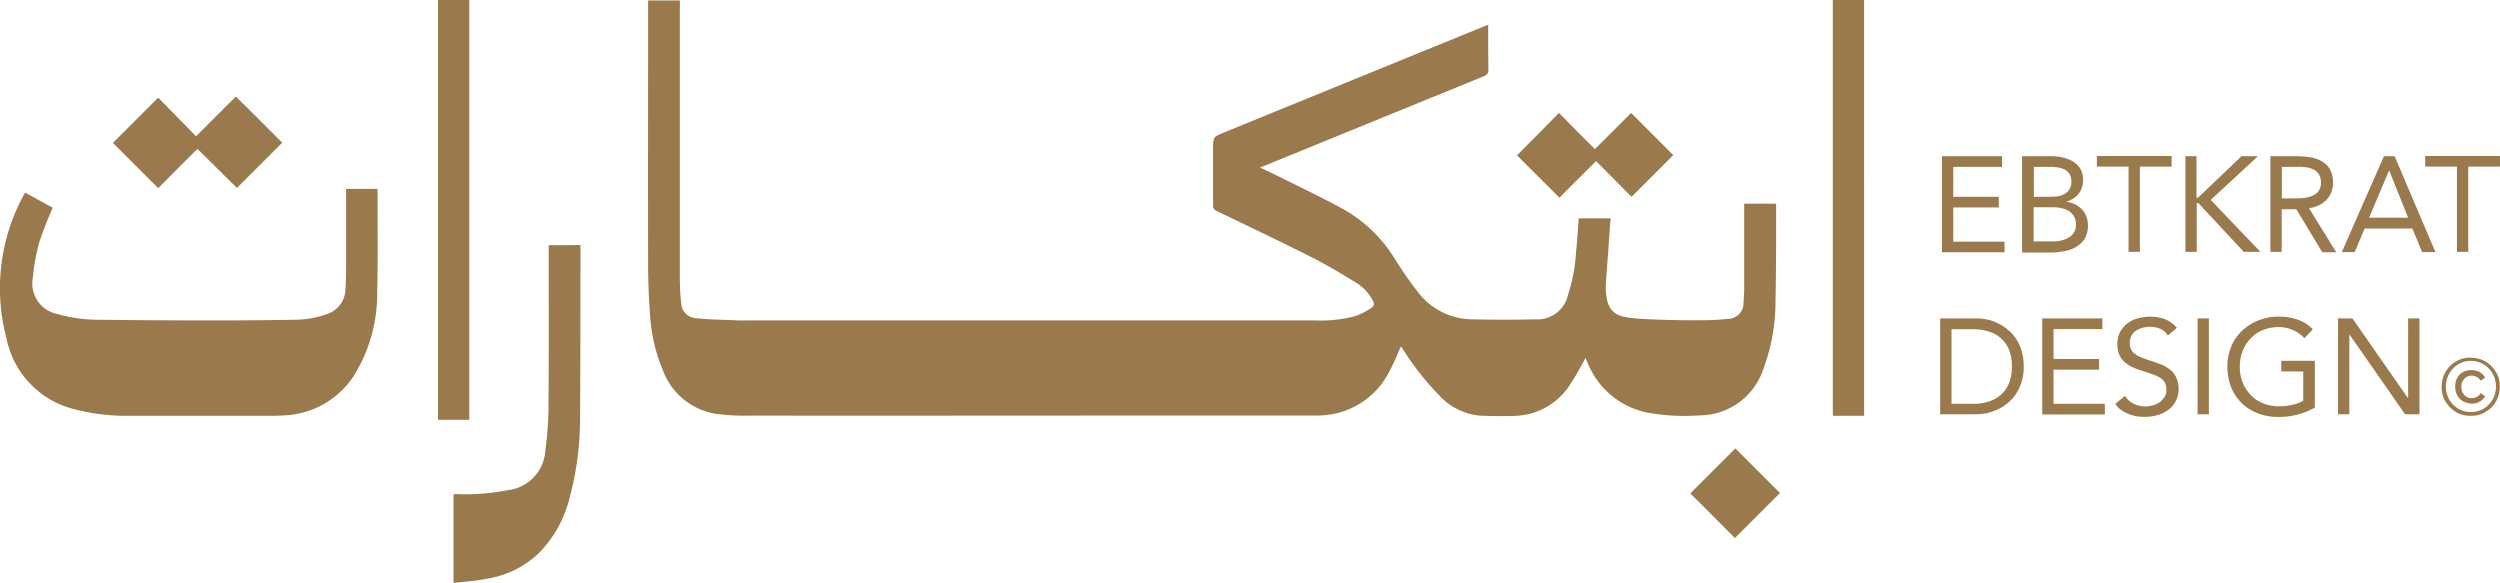<svg id="Group_3" data-name="Group 3" xmlns="http://www.w3.org/2000/svg" xmlns:xlink="http://www.w3.org/1999/xlink" width="201.192" height="46.91" viewBox="0 0 201.192 46.91">
  <defs>
    <clipPath id="clip-path">
      <rect id="Rectangle_2" data-name="Rectangle 2" width="201.192" height="46.91" fill="#9a7a4d"/>
    </clipPath>
  </defs>
  <path id="Path_1" data-name="Path 1" d="M875.2,70.4h4.839v.857H876.11v2.411h3.661v.857H876.11v2.75h4.125v.857H875.2Z" transform="translate(-718.918 -57.829)" fill="#9a7a4d"/>
  <g id="Group_2" data-name="Group 2">
    <g id="Group_1" data-name="Group 1" clip-path="url(#clip-path)">
      <path id="Path_2" data-name="Path 2" d="M911.3,70.4h2.357a4,4,0,0,1,.928.107,3.031,3.031,0,0,1,.821.321,1.857,1.857,0,0,1,.589.589,1.7,1.7,0,0,1,.214.893,1.8,1.8,0,0,1-.357,1.125,2.076,2.076,0,0,1-.982.625v.018a1.842,1.842,0,0,1,.7.2,1.791,1.791,0,0,1,.554.411,1.417,1.417,0,0,1,.357.589,2.163,2.163,0,0,1-.143,1.768,2.057,2.057,0,0,1-.7.661,2.811,2.811,0,0,1-.964.339,5.451,5.451,0,0,1-1.071.107h-2.3Zm.929,3.268H913.5c.214,0,.429-.018.643-.036a1.682,1.682,0,0,0,.554-.179,1.176,1.176,0,0,0,.411-.375,1.143,1.143,0,0,0,.161-.643,1.2,1.2,0,0,0-.143-.589,1.029,1.029,0,0,0-.375-.357,1.721,1.721,0,0,0-.536-.179,3.339,3.339,0,0,0-.607-.054h-1.357v2.411Zm0,3.589h1.553a2.677,2.677,0,0,0,.661-.071,2.254,2.254,0,0,0,.607-.232,1.35,1.35,0,0,0,.429-.411,1.162,1.162,0,0,0,.161-.625,1.316,1.316,0,0,0-.161-.679,1.35,1.35,0,0,0-.411-.429,2.136,2.136,0,0,0-.589-.232,4.156,4.156,0,0,0-.679-.071h-1.571Z" transform="translate(-748.571 -57.829)" fill="#9a7a4d"/>
      <path id="Path_3" data-name="Path 3" d="M951.017,71.157h-2.553v6.857h-.911V71.157H945V70.3h6.018Z" transform="translate(-776.254 -57.747)" fill="#9a7a4d"/>
      <path id="Path_4" data-name="Path 4" d="M984.8,70.4h.911v3.339h.125l3.5-3.339h1.321l-3.8,3.518,4,4.178h-1.339l-3.661-3.928h-.125V78.1h-.911V70.4Z" transform="translate(-808.946 -57.829)" fill="#9a7a4d"/>
      <path id="Path_5" data-name="Path 5" d="M1023.2,70.4h1.964a7.686,7.686,0,0,1,1.107.071,2.748,2.748,0,0,1,.982.286,1.886,1.886,0,0,1,.714.643,2.122,2.122,0,0,1,.268,1.143,1.9,1.9,0,0,1-.518,1.375,2.379,2.379,0,0,1-1.411.661l2.2,3.553h-1.125l-2.089-3.464h-1.179V78.1h-.911Zm.911,3.393h.821c.25,0,.518,0,.786-.018a2.541,2.541,0,0,0,.75-.143,1.388,1.388,0,0,0,.571-.375,1.122,1.122,0,0,0,.232-.732,1.207,1.207,0,0,0-.161-.661,1.135,1.135,0,0,0-.429-.393,2.016,2.016,0,0,0-.607-.179,4.1,4.1,0,0,0-.661-.036h-1.286v2.536Z" transform="translate(-840.489 -57.829)" fill="#9a7a4d"/>
      <path id="Path_6" data-name="Path 6" d="M1058.792,70.4h.857l3.286,7.714h-1.071l-.786-1.893h-3.839l-.8,1.893H1055.4Zm.428,1.161h-.018l-1.607,3.786h3.143Z" transform="translate(-866.939 -57.829)" fill="#9a7a4d"/>
      <path id="Path_7" data-name="Path 7" d="M1099.017,71.157h-2.553v6.857h-.911V71.157H1093V70.3h6.018Z" transform="translate(-897.826 -57.747)" fill="#9a7a4d"/>
      <path id="Path_8" data-name="Path 8" d="M874.4,143.5h2.964a4.427,4.427,0,0,1,.8.089,2.92,2.92,0,0,1,.839.286,4.274,4.274,0,0,1,.8.5,3.343,3.343,0,0,1,.679.732,3.555,3.555,0,0,1,.464.982,4.622,4.622,0,0,1,.179,1.268,4.03,4.03,0,0,1-.179,1.268,3.85,3.85,0,0,1-.464.982,3.342,3.342,0,0,1-.679.732,3.77,3.77,0,0,1-.8.5,5.181,5.181,0,0,1-.839.286,4.426,4.426,0,0,1-.8.089H874.4Zm.911,6.875h1.75a3.878,3.878,0,0,0,1.232-.179,3.074,3.074,0,0,0,.982-.536,2.736,2.736,0,0,0,.661-.929,3.484,3.484,0,0,0,.232-1.357,3.424,3.424,0,0,0-.232-1.357,2.514,2.514,0,0,0-1.643-1.464,3.878,3.878,0,0,0-1.232-.179h-1.75Z" transform="translate(-718.26 -117.876)" fill="#9a7a4d"/>
      <path id="Path_9" data-name="Path 9" d="M920.4,143.5h4.839v.857H921.31v2.411h3.661v.857H921.31v2.75h4.125v.857H920.4Z" transform="translate(-756.046 -117.876)" fill="#9a7a4d"/>
      <path id="Path_10" data-name="Path 10" d="M957.531,144.218a1.345,1.345,0,0,0-.607-.536,2.018,2.018,0,0,0-.8-.161,2.352,2.352,0,0,0-.607.071,1.8,1.8,0,0,0-.536.232,1.04,1.04,0,0,0-.375.411,1.2,1.2,0,0,0-.143.589,1.269,1.269,0,0,0,.089.464.86.86,0,0,0,.268.357,1.851,1.851,0,0,0,.5.3,7.153,7.153,0,0,0,.768.286c.3.089.589.2.857.3a2.889,2.889,0,0,1,.732.411,1.766,1.766,0,0,1,.518.625,2.123,2.123,0,0,1,.2.946,1.974,1.974,0,0,1-.232,1,2.093,2.093,0,0,1-.607.7,2.723,2.723,0,0,1-.857.411,3.786,3.786,0,0,1-1.018.143,4.346,4.346,0,0,1-.679-.054,3.381,3.381,0,0,1-.643-.179,3.786,3.786,0,0,1-.589-.321,1.784,1.784,0,0,1-.464-.5l.786-.643a1.521,1.521,0,0,0,.7.643,2.16,2.16,0,0,0,.946.214,2.244,2.244,0,0,0,.589-.089,1.842,1.842,0,0,0,.536-.25,1.436,1.436,0,0,0,.393-.411,1.018,1.018,0,0,0,.161-.571,1.2,1.2,0,0,0-.125-.589.977.977,0,0,0-.375-.393,2.538,2.538,0,0,0-.625-.286c-.25-.089-.554-.2-.893-.3a4.925,4.925,0,0,1-.768-.3,2.422,2.422,0,0,1-.607-.411,1.745,1.745,0,0,1-.411-.589,2.253,2.253,0,0,1-.143-.821,2.024,2.024,0,0,1,.214-.964,2.193,2.193,0,0,1,.589-.7,2.3,2.3,0,0,1,.839-.411,3.53,3.53,0,0,1,.982-.143,3.653,3.653,0,0,1,1.2.2,2.562,2.562,0,0,1,.964.7Z" transform="translate(-783.071 -117.218)" fill="#9a7a4d"/>
      <rect id="Rectangle_1" data-name="Rectangle 1" width="0.911" height="7.714" transform="translate(176.853 25.624)" fill="#9a7a4d"/>
      <path id="Path_11" data-name="Path 11" d="M1010.8,150.039a5.814,5.814,0,0,1-1.393.554,5.907,5.907,0,0,1-1.482.179,4.506,4.506,0,0,1-1.661-.286,3.944,3.944,0,0,1-1.3-.821,3.774,3.774,0,0,1-.857-1.286,4.477,4.477,0,0,1-.3-1.643,4.174,4.174,0,0,1,.321-1.661,3.624,3.624,0,0,1,.893-1.268,4.022,4.022,0,0,1,1.322-.821,4.379,4.379,0,0,1,1.625-.286,4.489,4.489,0,0,1,1.464.232,3.092,3.092,0,0,1,1.25.786l-.678.714a2.742,2.742,0,0,0-.947-.661,2.844,2.844,0,0,0-1.143-.232,3.439,3.439,0,0,0-1.232.232,2.652,2.652,0,0,0-.982.661,3.037,3.037,0,0,0-.661,1.018,3.362,3.362,0,0,0-.232,1.286,3.271,3.271,0,0,0,.232,1.268,3.037,3.037,0,0,0,.661,1.018,2.72,2.72,0,0,0,1,.661,3.388,3.388,0,0,0,1.3.232,4.853,4.853,0,0,0,.982-.107,3.025,3.025,0,0,0,.929-.339v-2.357h-1.768v-.857h2.7v3.786Z" transform="translate(-824.553 -117.218)" fill="#9a7a4d"/>
      <path id="Path_12" data-name="Path 12" d="M1053.7,143.5h1.161l4.464,6.411h.018V143.5h.911v7.714h-1.161l-4.464-6.411h-.018v6.411h-.911Z" transform="translate(-865.543 -117.876)" fill="#9a7a4d"/>
      <path id="Path_13" data-name="Path 13" d="M1101.551,165.566a2.463,2.463,0,0,1-.857-.857,2.08,2.08,0,0,1-.3-1.179,2.415,2.415,0,0,1,.3-1.179,2.322,2.322,0,0,1,.857-.857,2.081,2.081,0,0,1,1.179-.3,2.411,2.411,0,0,1,1.178.3,2.462,2.462,0,0,1,.857.857,2.081,2.081,0,0,1,.3,1.179,2.409,2.409,0,0,1-.3,1.179,2.321,2.321,0,0,1-.857.857,2.08,2.08,0,0,1-1.178.3,2.233,2.233,0,0,1-1.179-.3m2.214-.268a1.969,1.969,0,0,0,.732-.75,2.136,2.136,0,0,0,0-2.071,2,2,0,0,0-3.5,0,2.136,2.136,0,0,0,0,2.071,1.969,1.969,0,0,0,1.75,1.018,2.065,2.065,0,0,0,1.018-.268m-1.661-.607a1.1,1.1,0,0,1-.464-.482,1.592,1.592,0,0,1,0-1.393,1.163,1.163,0,0,1,.464-.464,1.41,1.41,0,0,1,.678-.161,1.294,1.294,0,0,1,.661.161,1.078,1.078,0,0,1,.446.446l-.357.25a.825.825,0,0,0-.3-.3.848.848,0,0,0-.429-.107.754.754,0,0,0-.589.25.879.879,0,0,0-.232.661.863.863,0,0,0,.232.643.81.81,0,0,0,.589.25.849.849,0,0,0,.429-.107.711.711,0,0,0,.3-.3l.357.25a1.078,1.078,0,0,1-.446.446,1.341,1.341,0,0,1-.661.161,2,2,0,0,1-.678-.2" transform="translate(-903.895 -132.406)" fill="#9a7a4d"/>
      <path id="Path_14" data-name="Path 14" d="M127.6,28.8c.036.107.089.214.143.339a6.584,6.584,0,0,0,4.857,4.071,16.848,16.848,0,0,0,4.232.214,5.419,5.419,0,0,0,5.107-3.821,15.276,15.276,0,0,0,.946-5.286c.054-2.554.054-5.125.054-7.678,0-.089-.018-.161-.018-.25h-2.554v6.732c0,.393-.018.8-.054,1.2a1.264,1.264,0,0,1-1.25,1.339,17.45,17.45,0,0,1-1.929.107c-.946.018-1.893,0-2.839-.018-1.071-.036-2.125-.054-3.178-.179-1.161-.143-1.679-.643-1.821-1.643a4.318,4.318,0,0,1-.071-.839c.054-1.018.143-2.036.214-3.053.054-.821.107-1.625.179-2.464H127.05c-.071.929-.125,1.821-.214,2.714a13.643,13.643,0,0,1-.661,3.482A2.51,2.51,0,0,1,123.55,25.7c-1.643.036-3.286.036-4.946,0a5.557,5.557,0,0,1-4.482-2.179,32.779,32.779,0,0,1-1.911-2.75,11.45,11.45,0,0,0-4.178-3.982c-1.589-.857-3.214-1.643-4.839-2.446-.571-.286-1.161-.571-1.786-.857a3.058,3.058,0,0,1,.393-.161q8.786-3.589,17.589-7.178c.286-.125.411-.25.393-.571-.018-1.071-.018-2.125-.018-3.2V2c-.143.054-.25.089-.339.125q-10.446,4.259-20.875,8.518c-.929.375-.929.375-.929,1.393V16.5a.448.448,0,0,0,.3.482c2.554,1.232,5.107,2.446,7.625,3.714,1.232.625,2.411,1.339,3.589,2.054a3.7,3.7,0,0,1,1.286,1.339c.2.357.214.518-.125.732a5.324,5.324,0,0,1-1.321.643,10.636,10.636,0,0,1-3.107.321H60.444c-.482,0-.964.018-1.446-.018-1-.036-2-.054-3-.161a1.259,1.259,0,0,1-1.179-1.214,17.857,17.857,0,0,1-.107-1.964V.036H52.159V.518c0,6-.018,14.8,0,20.785,0,1.357.054,2.732.161,4.089a13.25,13.25,0,0,0,1.018,4.375A5.45,5.45,0,0,0,57.605,33.3a17.786,17.786,0,0,0,2.929.143c3.054.018,25.517,0,28.571,0h16.714a7.8,7.8,0,0,0,1.571-.143,6.421,6.421,0,0,0,4.393-3.357c.375-.661.643-1.375.964-2.071.054.089.125.2.2.3a22.4,22.4,0,0,0,2.928,3.7,5.028,5.028,0,0,0,3.428,1.589c.821.018,1.643.036,2.446.018a7.072,7.072,0,0,0,1.375-.179,5.5,5.5,0,0,0,3.357-2.554c.429-.625.75-1.3,1.125-1.946M2.035,15.5c-.036.054-.071.089-.089.125A15.7,15.7,0,0,0,.535,27.285a7.349,7.349,0,0,0,5.232,5.589,16.693,16.693,0,0,0,4.7.589H21.481c.464,0,.929,0,1.393-.036A7.017,7.017,0,0,0,28.624,30a12.5,12.5,0,0,0,1.732-6.464c.071-2.7.018-5.375.036-8.071,0-.089-.018-.179-.018-.268H27.856v5.375c0,.893,0,1.786-.054,2.679a2.16,2.16,0,0,1-1.518,2.036,7.724,7.724,0,0,1-2.625.446c-2.161.036-4.3.054-6.464.054-3.071,0-6.161-.018-9.232-.054a12.05,12.05,0,0,1-3.286-.446,2.512,2.512,0,0,1-2.036-2.929,16.069,16.069,0,0,1,.536-2.911,28.8,28.8,0,0,1,1.071-2.732c-.732-.393-1.482-.8-2.214-1.214m42.124,4.232v.446c0,4.161.018,8.3-.018,12.464a26.473,26.473,0,0,1-.25,3.571,3.406,3.406,0,0,1-3.018,3.232,17.474,17.474,0,0,1-3.982.321H36.5V46.91c.929-.107,1.839-.161,2.714-.339a7.787,7.787,0,0,0,4.2-2.107,9.61,9.61,0,0,0,2.429-4.411,24.756,24.756,0,0,0,.839-6.571c.036-4.518.018-9.018.036-13.535,0-.071-.018-.143-.018-.232-.857.018-1.679.018-2.536.018M35.249,33.785h2.518V0H35.249ZM150.014,0H147.5V33.463h2.518ZM18.981,7.768l-3.2,3.2L12.731,7.857,9.089,11.5l3.643,3.643c1.036-1.036,2.089-2.107,3.161-3.161,1.089,1.071,2.143,2.125,3.178,3.143l3.643-3.643c-1.214-1.2-2.429-2.429-3.732-3.714m103.1,4.732L125.5,15.91c.946-.964,1.929-1.929,2.946-2.946.982.982,1.946,1.964,2.857,2.875l3.357-3.357-3.393-3.393L128.354,12c-.964-.964-1.946-1.946-2.893-2.911-1.143,1.161-2.268,2.3-3.375,3.411m17.535,30.8,3.625-3.625-3.589-3.589-3.625,3.625c1.2,1.179,2.411,2.411,3.589,3.589" transform="translate(0)" fill="#9a7a4d"/>
    </g>
  </g>
</svg>
